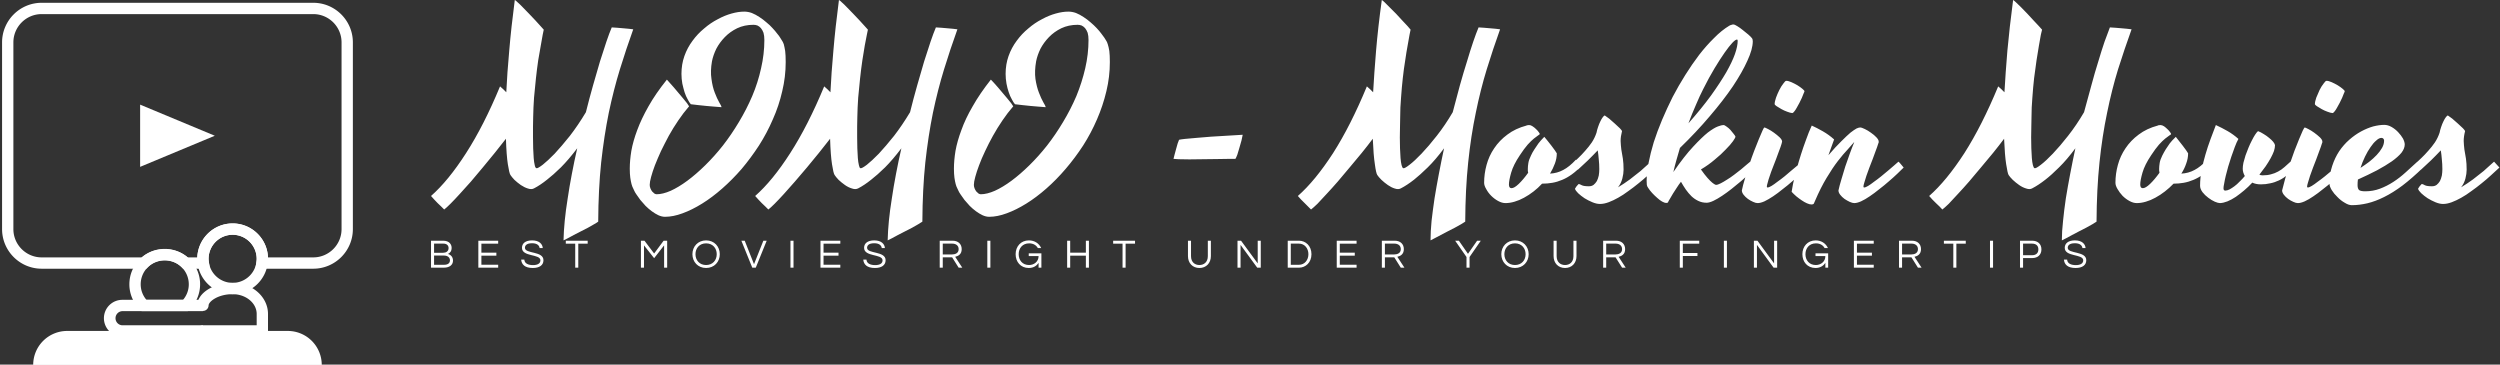 <svg data-v-423bf9ae="" xmlns="http://www.w3.org/2000/svg" viewBox="0 0 624 91" class="iconLeftSlogan"><rect x="0" y="0" width="624" height="91" fill="#333333" stroke="none"/><!----><!----><!----><g data-v-423bf9ae="" id="831382b6-9ba4-472f-b738-975b19b53431" fill="white" transform="matrix(4.329,0,0,4.329,114.854,-10.13)"><path d="M9.98 4.03L9.98 4.03L9.98 4.03Q9.57 5.17 9.21 6.34L9.21 6.34L9.21 6.34Q8.85 7.51 8.57 8.84L8.57 8.84L8.57 8.84Q8.30 10.17 8.13 11.71L8.13 11.71L8.13 11.71Q7.97 13.25 7.96 15.12L7.96 15.12L7.96 15.12Q7.88 15.18 7.72 15.27L7.72 15.27L7.72 15.27Q7.56 15.36 7.37 15.47L7.37 15.47L7.37 15.47Q7.17 15.57 6.96 15.68L6.96 15.68L6.96 15.68Q6.75 15.79 6.55 15.89L6.55 15.89L6.55 15.89Q6.36 16.00 6.20 16.08L6.20 16.08L6.20 16.08Q6.04 16.16 5.96 16.20L5.96 16.20L5.96 16.20Q5.97 15.69 6.03 15.07L6.03 15.07L6.03 15.07Q6.09 14.46 6.20 13.78L6.20 13.78L6.20 13.78Q6.30 13.10 6.44 12.37L6.44 12.37L6.44 12.37Q6.58 11.63 6.75 10.89L6.75 10.89L6.75 10.89Q6.25 11.55 5.81 11.99L5.81 11.99L5.81 11.99Q5.36 12.43 5.01 12.70L5.01 12.70L5.01 12.70Q4.61 13.02 4.26 13.20L4.26 13.20L4.26 13.20Q4.12 13.28 3.91 13.21L3.91 13.21L3.91 13.21Q3.71 13.15 3.50 13.01L3.50 13.01L3.50 13.01Q3.30 12.87 3.13 12.71L3.13 12.71L3.13 12.71Q2.97 12.54 2.90 12.43L2.90 12.43L2.90 12.43Q2.83 12.33 2.75 11.81L2.75 11.81L2.75 11.81Q2.67 11.30 2.64 10.34L2.64 10.34L2.64 10.34Q2.34 10.73 2.00 11.15L2.00 11.15L2.00 11.15Q1.66 11.57 1.31 11.99L1.31 11.99L1.31 11.99Q0.96 12.41 0.62 12.81L0.62 12.81L0.62 12.81Q0.27 13.20-0.02 13.52L-0.02 13.52L-0.02 13.52Q-0.32 13.85-0.56 14.09L-0.56 14.09L-0.56 14.09Q-0.79 14.32-0.92 14.42L-0.92 14.42L-0.92 14.42Q-0.99 14.35-1.09 14.25L-1.09 14.25L-1.09 14.25Q-1.19 14.16-1.30 14.05L-1.30 14.05L-1.30 14.05Q-1.40 13.95-1.50 13.84L-1.50 13.84L-1.50 13.84Q-1.61 13.73-1.68 13.64L-1.68 13.64L-1.68 13.64Q-0.68 12.76 0.34 11.17L0.34 11.17L0.34 11.17Q1.37 9.57 2.30 7.32L2.30 7.32L2.30 7.32Q2.40 7.41 2.49 7.49L2.49 7.49L2.49 7.49Q2.58 7.57 2.66 7.66L2.66 7.66L2.66 7.66Q2.71 6.58 2.83 5.26L2.83 5.26L2.83 5.26Q2.94 3.94 3.15 2.34L3.15 2.34L3.15 2.34Q3.19 2.35 3.31 2.47L3.31 2.47L3.31 2.47Q3.44 2.58 3.61 2.76L3.61 2.76L3.61 2.76Q3.78 2.93 3.97 3.13L3.97 3.13L3.97 3.13Q4.16 3.34 4.34 3.52L4.34 3.52L4.34 3.52Q4.51 3.71 4.64 3.85L4.64 3.85L4.64 3.85Q4.77 3.99 4.82 4.05L4.82 4.05L4.82 4.05Q4.81 4.10 4.76 4.34L4.76 4.34L4.76 4.34Q4.71 4.58 4.65 4.96L4.65 4.96L4.65 4.96Q4.58 5.33 4.50 5.82L4.50 5.82L4.50 5.82Q4.43 6.30 4.37 6.85L4.37 6.85L4.37 6.85Q4.31 7.39 4.26 7.97L4.26 7.97L4.26 7.97Q4.22 8.54 4.21 9.10L4.21 9.10L4.21 9.10Q4.20 9.33 4.20 9.64L4.20 9.64L4.20 9.64Q4.20 9.94 4.20 10.26L4.20 10.26L4.20 10.26Q4.20 10.58 4.21 10.89L4.21 10.89L4.21 10.89Q4.22 11.20 4.24 11.45L4.24 11.45L4.24 11.45Q4.26 11.70 4.30 11.86L4.30 11.86L4.30 11.86Q4.33 12.02 4.40 12.04L4.40 12.04L4.40 12.04Q4.47 12.06 4.76 11.84L4.76 11.84L4.76 11.84Q5.04 11.62 5.45 11.20L5.45 11.20L5.45 11.20Q5.85 10.77 6.33 10.17L6.33 10.17L6.33 10.17Q6.80 9.56 7.25 8.81L7.25 8.81L7.25 8.81Q7.45 8.01 7.66 7.27L7.66 7.27L7.66 7.27Q7.87 6.52 8.06 5.89L8.06 5.89L8.06 5.89Q8.26 5.25 8.43 4.75L8.43 4.75L8.43 4.75Q8.60 4.25 8.74 3.92L8.74 3.92L8.74 3.92Q8.87 3.93 9.05 3.94L9.05 3.94L9.05 3.94Q9.22 3.95 9.40 3.97L9.40 3.97L9.40 3.97Q9.58 3.99 9.73 4.00L9.73 4.00L9.73 4.00Q9.88 4.02 9.98 4.03ZM18.45 4.51L18.45 4.51L18.45 4.51Q18.50 4.59 18.55 4.67L18.55 4.67L18.55 4.67Q18.61 4.75 18.66 4.89L18.66 4.89L18.66 4.89Q18.70 5.04 18.74 5.28L18.74 5.28L18.74 5.28Q18.77 5.52 18.77 5.92L18.77 5.92L18.77 5.92Q18.77 6.77 18.57 7.60L18.57 7.60L18.57 7.60Q18.38 8.44 18.03 9.22L18.03 9.22L18.03 9.22Q17.69 10.01 17.23 10.73L17.23 10.73L17.23 10.73Q16.76 11.45 16.23 12.08L16.23 12.08L16.23 12.08Q15.69 12.70 15.11 13.21L15.11 13.21L15.11 13.21Q14.53 13.72 13.95 14.08L13.95 14.08L13.95 14.08Q13.37 14.44 12.82 14.64L12.82 14.64L12.82 14.64Q12.28 14.84 11.81 14.84L11.81 14.84L11.81 14.84Q11.63 14.84 11.43 14.75L11.43 14.75L11.43 14.75Q11.24 14.66 11.05 14.52L11.05 14.52L11.05 14.52Q10.86 14.38 10.69 14.21L10.69 14.21L10.69 14.21Q10.53 14.03 10.39 13.87L10.39 13.87L10.39 13.87Q10.26 13.70 10.17 13.56L10.17 13.56L10.17 13.56Q10.08 13.43 10.05 13.36L10.05 13.36L10.05 13.36Q10.01 13.29 9.97 13.19L9.97 13.19L9.97 13.19Q9.92 13.10 9.88 12.95L9.88 12.95L9.88 12.95Q9.84 12.80 9.81 12.59L9.81 12.59L9.81 12.59Q9.78 12.37 9.78 12.07L9.78 12.07L9.78 12.07Q9.78 11.59 9.87 11.04L9.87 11.04L9.87 11.04Q9.97 10.48 10.21 9.84L10.21 9.84L10.21 9.84Q10.45 9.19 10.86 8.47L10.86 8.47L10.86 8.47Q11.27 7.74 11.92 6.93L11.92 6.93L11.92 6.93Q11.97 6.99 12.08 7.11L12.08 7.11L12.08 7.11Q12.19 7.23 12.32 7.38L12.32 7.38L12.32 7.38Q12.45 7.53 12.59 7.70L12.59 7.70L12.59 7.70Q12.74 7.87 12.86 8.02L12.86 8.02L12.86 8.02Q12.99 8.17 13.08 8.29L13.08 8.29L13.08 8.29Q13.17 8.41 13.20 8.47L13.20 8.47L13.20 8.47Q12.87 8.85 12.58 9.28L12.58 9.28L12.58 9.28Q12.28 9.72 12.03 10.17L12.03 10.17L12.03 10.17Q11.79 10.62 11.58 11.05L11.58 11.05L11.58 11.05Q11.38 11.49 11.23 11.87L11.23 11.87L11.23 11.87Q11.09 12.24 11.01 12.54L11.01 12.54L11.01 12.54Q10.93 12.83 10.93 13.00L10.93 13.00L10.93 13.00Q10.93 13.10 10.97 13.20L10.97 13.20L10.97 13.20Q11.01 13.30 11.07 13.38L11.07 13.38L11.07 13.38Q11.14 13.45 11.20 13.50L11.20 13.50L11.20 13.50Q11.27 13.54 11.33 13.54L11.33 13.54L11.33 13.54Q11.68 13.54 12.14 13.34L12.14 13.34L12.14 13.34Q12.60 13.13 13.10 12.76L13.10 12.76L13.10 12.76Q13.60 12.39 14.13 11.87L14.13 11.87L14.13 11.87Q14.66 11.35 15.15 10.73L15.15 10.73L15.15 10.73Q15.64 10.10 16.07 9.38L16.07 9.38L16.07 9.38Q16.51 8.65 16.84 7.88L16.84 7.88L16.84 7.88Q17.17 7.10 17.35 6.28L17.35 6.28L17.35 6.28Q17.54 5.46 17.54 4.65L17.54 4.65L17.54 4.65Q17.54 4.40 17.49 4.23L17.49 4.23L17.49 4.23Q17.43 4.07 17.34 3.96L17.34 3.96L17.34 3.96Q17.25 3.86 17.14 3.81L17.14 3.81L17.14 3.81Q17.03 3.77 16.91 3.77L16.91 3.77L16.91 3.77Q16.39 3.77 15.97 3.97L15.97 3.97L15.97 3.97Q15.56 4.17 15.26 4.48L15.26 4.48L15.26 4.48Q14.96 4.79 14.77 5.15L14.77 5.15L14.77 5.15Q14.59 5.52 14.52 5.87L14.52 5.87L14.52 5.87Q14.42 6.44 14.49 6.89L14.49 6.89L14.49 6.89Q14.55 7.35 14.68 7.68L14.68 7.68L14.68 7.68Q14.81 8.02 14.93 8.23L14.93 8.23L14.93 8.23Q15.06 8.44 15.07 8.52L15.07 8.52L15.07 8.52Q14.91 8.50 14.68 8.49L14.68 8.49L14.68 8.49Q14.46 8.47 14.21 8.45L14.21 8.45L14.21 8.45Q13.97 8.43 13.73 8.40L13.73 8.40L13.73 8.40Q13.49 8.38 13.30 8.35L13.30 8.35L13.30 8.35Q13.21 8.25 13.12 8.07L13.12 8.07L13.12 8.07Q13.02 7.90 12.94 7.66L12.94 7.66L12.94 7.66Q12.87 7.43 12.81 7.16L12.81 7.16L12.81 7.16Q12.76 6.88 12.76 6.60L12.76 6.60L12.76 6.60Q12.76 6.05 12.93 5.57L12.93 5.57L12.93 5.57Q13.10 5.09 13.40 4.69L13.40 4.69L13.40 4.69Q13.69 4.29 14.07 3.98L14.07 3.98L14.07 3.98Q14.44 3.66 14.85 3.45L14.85 3.45L14.85 3.45Q15.25 3.23 15.65 3.12L15.65 3.12L15.65 3.12Q16.04 3.01 16.38 3.01L16.38 3.01L16.38 3.01Q16.60 3.01 16.82 3.09L16.82 3.09L16.82 3.09Q17.04 3.18 17.25 3.32L17.25 3.32L17.25 3.32Q17.47 3.46 17.66 3.63L17.66 3.63L17.66 3.63Q17.86 3.79 18.01 3.96L18.01 3.96L18.01 3.96Q18.17 4.13 18.28 4.28L18.28 4.28L18.28 4.28Q18.40 4.42 18.45 4.51ZM28.67 4.03L28.67 4.03L28.67 4.03Q28.26 5.17 27.90 6.34L27.90 6.34L27.90 6.34Q27.54 7.51 27.26 8.84L27.26 8.84L27.26 8.84Q26.99 10.17 26.82 11.71L26.82 11.71L26.82 11.71Q26.66 13.25 26.65 15.12L26.65 15.12L26.65 15.12Q26.57 15.18 26.41 15.27L26.41 15.27L26.41 15.27Q26.25 15.36 26.06 15.47L26.06 15.47L26.06 15.47Q25.86 15.57 25.65 15.68L25.65 15.68L25.65 15.68Q25.44 15.79 25.24 15.89L25.24 15.89L25.24 15.89Q25.05 16.00 24.89 16.08L24.89 16.08L24.89 16.08Q24.73 16.16 24.65 16.20L24.65 16.20L24.65 16.20Q24.66 15.69 24.72 15.07L24.72 15.07L24.72 15.07Q24.78 14.46 24.89 13.78L24.89 13.78L24.89 13.78Q24.99 13.10 25.13 12.37L25.13 12.37L25.13 12.37Q25.27 11.63 25.44 10.89L25.44 10.89L25.44 10.89Q24.94 11.55 24.50 11.99L24.50 11.99L24.50 11.99Q24.05 12.43 23.70 12.70L23.70 12.70L23.70 12.70Q23.30 13.02 22.95 13.20L22.95 13.20L22.95 13.20Q22.80 13.28 22.60 13.21L22.60 13.21L22.60 13.21Q22.39 13.15 22.19 13.01L22.19 13.01L22.19 13.01Q21.99 12.87 21.82 12.71L21.82 12.71L21.82 12.71Q21.66 12.54 21.59 12.43L21.59 12.43L21.59 12.43Q21.52 12.33 21.44 11.81L21.44 11.81L21.44 11.81Q21.36 11.30 21.33 10.34L21.33 10.34L21.33 10.34Q21.03 10.73 20.69 11.15L20.69 11.15L20.69 11.15Q20.35 11.57 20.00 11.99L20.00 11.99L20.00 11.99Q19.65 12.41 19.30 12.81L19.30 12.81L19.30 12.81Q18.96 13.20 18.67 13.52L18.67 13.52L18.67 13.52Q18.37 13.85 18.13 14.09L18.13 14.09L18.13 14.09Q17.90 14.32 17.77 14.42L17.77 14.42L17.77 14.42Q17.70 14.35 17.60 14.25L17.60 14.25L17.60 14.25Q17.50 14.16 17.39 14.05L17.39 14.05L17.39 14.05Q17.29 13.95 17.19 13.84L17.19 13.84L17.19 13.84Q17.08 13.73 17.01 13.64L17.01 13.64L17.01 13.64Q18.01 12.76 19.03 11.17L19.03 11.17L19.03 11.17Q20.06 9.57 20.99 7.32L20.99 7.32L20.99 7.32Q21.09 7.41 21.18 7.49L21.18 7.49L21.18 7.49Q21.27 7.57 21.35 7.66L21.35 7.66L21.35 7.66Q21.40 6.58 21.52 5.26L21.52 5.26L21.52 5.26Q21.63 3.94 21.84 2.34L21.84 2.34L21.84 2.34Q21.88 2.35 22.00 2.47L22.00 2.47L22.00 2.47Q22.13 2.58 22.30 2.76L22.30 2.76L22.30 2.76Q22.47 2.93 22.66 3.13L22.66 3.13L22.66 3.13Q22.85 3.34 23.03 3.52L23.03 3.52L23.03 3.52Q23.20 3.71 23.33 3.85L23.33 3.85L23.33 3.85Q23.46 3.99 23.51 4.05L23.51 4.05L23.51 4.05Q23.50 4.10 23.45 4.34L23.45 4.34L23.45 4.34Q23.40 4.58 23.33 4.96L23.33 4.96L23.33 4.96Q23.27 5.33 23.19 5.82L23.19 5.82L23.19 5.82Q23.12 6.30 23.06 6.85L23.06 6.85L23.06 6.85Q23.00 7.39 22.95 7.97L22.95 7.97L22.95 7.97Q22.91 8.54 22.90 9.10L22.90 9.10L22.90 9.10Q22.89 9.33 22.89 9.64L22.89 9.64L22.89 9.64Q22.89 9.94 22.89 10.26L22.89 10.26L22.89 10.26Q22.89 10.58 22.90 10.89L22.90 10.89L22.90 10.89Q22.91 11.20 22.93 11.45L22.93 11.45L22.93 11.45Q22.95 11.70 22.99 11.86L22.99 11.86L22.99 11.86Q23.02 12.02 23.08 12.04L23.08 12.04L23.08 12.04Q23.16 12.06 23.45 11.84L23.45 11.84L23.45 11.84Q23.73 11.62 24.14 11.20L24.14 11.20L24.14 11.20Q24.54 10.77 25.02 10.17L25.02 10.17L25.02 10.17Q25.49 9.56 25.94 8.81L25.94 8.81L25.94 8.81Q26.14 8.01 26.35 7.27L26.35 7.27L26.35 7.27Q26.56 6.52 26.75 5.89L26.75 5.89L26.75 5.89Q26.95 5.25 27.12 4.75L27.12 4.75L27.12 4.75Q27.29 4.25 27.43 3.92L27.43 3.92L27.43 3.92Q27.56 3.93 27.74 3.94L27.74 3.94L27.74 3.94Q27.91 3.95 28.09 3.97L28.09 3.97L28.09 3.97Q28.27 3.99 28.42 4.00L28.42 4.00L28.42 4.00Q28.57 4.02 28.67 4.03ZM37.14 4.51L37.14 4.51L37.14 4.51Q37.19 4.59 37.24 4.67L37.24 4.67L37.24 4.67Q37.30 4.75 37.34 4.89L37.34 4.89L37.34 4.89Q37.39 5.04 37.43 5.28L37.43 5.28L37.43 5.28Q37.46 5.52 37.46 5.92L37.46 5.92L37.46 5.92Q37.46 6.77 37.26 7.60L37.26 7.60L37.26 7.60Q37.06 8.44 36.72 9.22L36.72 9.22L36.72 9.22Q36.38 10.01 35.92 10.73L35.92 10.73L35.92 10.73Q35.45 11.45 34.91 12.08L34.91 12.08L34.91 12.08Q34.38 12.70 33.80 13.21L33.80 13.21L33.80 13.21Q33.22 13.72 32.64 14.08L32.64 14.08L32.64 14.08Q32.06 14.44 31.51 14.64L31.51 14.64L31.51 14.64Q30.97 14.84 30.50 14.84L30.50 14.84L30.50 14.84Q30.32 14.84 30.12 14.75L30.12 14.75L30.12 14.75Q29.93 14.66 29.74 14.52L29.74 14.52L29.74 14.52Q29.55 14.38 29.38 14.21L29.38 14.21L29.38 14.21Q29.22 14.03 29.08 13.87L29.08 13.87L29.08 13.87Q28.95 13.70 28.86 13.56L28.86 13.56L28.86 13.56Q28.77 13.43 28.74 13.36L28.74 13.36L28.74 13.36Q28.70 13.29 28.66 13.19L28.66 13.19L28.66 13.19Q28.61 13.10 28.57 12.95L28.57 12.95L28.57 12.95Q28.53 12.80 28.50 12.59L28.50 12.59L28.50 12.59Q28.47 12.37 28.47 12.07L28.47 12.07L28.47 12.07Q28.47 11.59 28.56 11.04L28.56 11.04L28.56 11.04Q28.66 10.48 28.90 9.84L28.90 9.84L28.90 9.84Q29.13 9.19 29.55 8.47L29.55 8.47L29.55 8.47Q29.96 7.74 30.60 6.93L30.60 6.93L30.60 6.93Q30.66 6.99 30.77 7.11L30.77 7.11L30.77 7.11Q30.88 7.23 31.01 7.38L31.01 7.38L31.01 7.38Q31.14 7.53 31.28 7.70L31.28 7.70L31.28 7.70Q31.42 7.87 31.55 8.02L31.55 8.02L31.55 8.02Q31.68 8.17 31.77 8.29L31.77 8.29L31.77 8.29Q31.86 8.41 31.89 8.47L31.89 8.47L31.89 8.47Q31.56 8.85 31.27 9.28L31.27 9.28L31.27 9.28Q30.97 9.72 30.72 10.17L30.72 10.17L30.72 10.17Q30.47 10.62 30.27 11.05L30.27 11.05L30.27 11.05Q30.06 11.49 29.92 11.87L29.92 11.87L29.92 11.87Q29.78 12.24 29.70 12.54L29.70 12.54L29.70 12.54Q29.62 12.83 29.62 13.00L29.62 13.00L29.62 13.00Q29.62 13.10 29.66 13.20L29.66 13.20L29.66 13.20Q29.70 13.30 29.76 13.38L29.76 13.38L29.76 13.38Q29.83 13.45 29.89 13.50L29.89 13.50L29.89 13.50Q29.96 13.54 30.02 13.54L30.02 13.54L30.02 13.54Q30.37 13.54 30.83 13.34L30.83 13.34L30.83 13.34Q31.29 13.13 31.79 12.76L31.79 12.76L31.79 12.76Q32.29 12.39 32.82 11.87L32.82 11.87L32.82 11.87Q33.35 11.35 33.84 10.73L33.84 10.73L33.84 10.73Q34.33 10.10 34.76 9.38L34.76 9.38L34.76 9.38Q35.20 8.65 35.53 7.88L35.53 7.88L35.53 7.88Q35.85 7.10 36.04 6.28L36.04 6.28L36.04 6.28Q36.23 5.46 36.23 4.65L36.23 4.65L36.23 4.65Q36.23 4.40 36.18 4.23L36.18 4.23L36.18 4.23Q36.12 4.07 36.03 3.96L36.03 3.96L36.03 3.96Q35.94 3.86 35.83 3.81L35.83 3.81L35.83 3.81Q35.72 3.77 35.60 3.77L35.60 3.77L35.60 3.77Q35.08 3.77 34.66 3.97L34.66 3.97L34.66 3.97Q34.25 4.17 33.95 4.48L33.95 4.48L33.95 4.48Q33.65 4.79 33.46 5.15L33.46 5.15L33.46 5.15Q33.28 5.52 33.21 5.87L33.21 5.87L33.21 5.87Q33.11 6.44 33.17 6.89L33.17 6.89L33.17 6.89Q33.24 7.35 33.37 7.68L33.37 7.68L33.37 7.68Q33.50 8.02 33.62 8.23L33.62 8.23L33.62 8.23Q33.75 8.44 33.76 8.52L33.76 8.52L33.76 8.52Q33.60 8.50 33.37 8.49L33.37 8.49L33.37 8.49Q33.15 8.47 32.90 8.45L32.90 8.45L32.90 8.45Q32.66 8.43 32.42 8.40L32.42 8.40L32.42 8.40Q32.18 8.38 31.99 8.35L31.99 8.35L31.99 8.35Q31.90 8.25 31.81 8.07L31.81 8.07L31.81 8.07Q31.71 7.90 31.63 7.66L31.63 7.66L31.63 7.66Q31.55 7.43 31.50 7.16L31.50 7.16L31.50 7.16Q31.45 6.88 31.45 6.60L31.45 6.60L31.45 6.60Q31.45 6.05 31.62 5.57L31.62 5.57L31.62 5.57Q31.79 5.09 32.09 4.69L32.09 4.69L32.09 4.69Q32.38 4.29 32.76 3.98L32.76 3.98L32.76 3.98Q33.13 3.66 33.54 3.45L33.54 3.45L33.54 3.45Q33.94 3.23 34.34 3.12L34.34 3.12L34.34 3.12Q34.73 3.01 35.07 3.01L35.07 3.01L35.07 3.01Q35.29 3.01 35.51 3.09L35.51 3.09L35.51 3.09Q35.73 3.18 35.94 3.32L35.94 3.32L35.94 3.32Q36.16 3.46 36.35 3.63L36.35 3.63L36.35 3.63Q36.54 3.79 36.70 3.96L36.70 3.96L36.70 3.96Q36.86 4.13 36.97 4.28L36.97 4.28L36.97 4.28Q37.08 4.42 37.14 4.51ZM45.12 10.11L45.12 10.11L45.12 10.11Q45.10 10.23 45.05 10.44L45.05 10.44L45.05 10.44Q44.99 10.64 44.93 10.86L44.93 10.86L44.93 10.86Q44.87 11.07 44.81 11.26L44.81 11.26L44.81 11.26Q44.74 11.44 44.70 11.50L44.70 11.50L44.70 11.50Q44.62 11.50 44.33 11.50L44.33 11.50L44.33 11.50Q44.05 11.50 43.67 11.51L43.67 11.51L43.67 11.51Q43.29 11.51 42.85 11.52L42.85 11.52L42.85 11.52Q42.42 11.53 42.05 11.53L42.05 11.53L42.05 11.53Q41.69 11.53 41.43 11.52L41.43 11.52L41.43 11.52Q41.17 11.51 41.13 11.50L41.13 11.50L41.13 11.50Q41.15 11.42 41.19 11.26L41.19 11.26L41.19 11.26Q41.23 11.10 41.28 10.93L41.28 10.93L41.28 10.93Q41.32 10.76 41.37 10.61L41.37 10.61L41.37 10.61Q41.42 10.46 41.45 10.40L41.45 10.40L41.45 10.40Q41.51 10.38 41.78 10.35L41.78 10.35L41.78 10.35Q42.06 10.32 42.45 10.29L42.45 10.29L42.45 10.29Q42.85 10.25 43.30 10.22L43.30 10.22L43.30 10.22Q43.74 10.19 44.13 10.17L44.13 10.17L44.13 10.17Q44.52 10.14 44.80 10.13L44.80 10.13L44.80 10.13Q45.08 10.11 45.12 10.11ZM59.96 4.03L59.96 4.03L59.96 4.03Q59.55 5.17 59.19 6.34L59.19 6.34L59.19 6.34Q58.83 7.51 58.56 8.84L58.56 8.84L58.56 8.84Q58.28 10.17 58.12 11.71L58.12 11.71L58.12 11.71Q57.96 13.25 57.95 15.12L57.95 15.12L57.95 15.12Q57.87 15.18 57.71 15.27L57.71 15.27L57.71 15.27Q57.54 15.36 57.35 15.47L57.35 15.47L57.35 15.47Q57.16 15.57 56.94 15.68L56.94 15.68L56.94 15.68Q56.73 15.79 56.54 15.89L56.54 15.89L56.54 15.89Q56.34 16.00 56.18 16.08L56.18 16.08L56.18 16.08Q56.03 16.16 55.95 16.20L55.95 16.20L55.95 16.20Q55.95 15.69 56.01 15.07L56.01 15.07L56.01 15.07Q56.08 14.46 56.18 13.78L56.18 13.78L56.18 13.78Q56.29 13.10 56.43 12.37L56.43 12.37L56.43 12.37Q56.57 11.63 56.73 10.89L56.73 10.89L56.73 10.89Q56.24 11.55 55.79 11.99L55.79 11.99L55.79 11.99Q55.34 12.43 55.00 12.70L55.00 12.70L55.00 12.70Q54.59 13.02 54.24 13.20L54.24 13.20L54.24 13.20Q54.10 13.28 53.89 13.21L53.89 13.21L53.89 13.21Q53.69 13.15 53.49 13.01L53.49 13.01L53.49 13.01Q53.29 12.87 53.12 12.71L53.12 12.71L53.12 12.71Q52.95 12.54 52.88 12.43L52.88 12.43L52.88 12.43Q52.81 12.33 52.74 11.81L52.74 11.81L52.74 11.81Q52.66 11.30 52.62 10.34L52.62 10.34L52.62 10.34Q52.33 10.73 51.99 11.15L51.99 11.15L51.99 11.15Q51.65 11.57 51.29 11.99L51.29 11.99L51.29 11.99Q50.94 12.41 50.60 12.81L50.60 12.81L50.60 12.81Q50.26 13.20 49.96 13.52L49.96 13.52L49.96 13.52Q49.66 13.85 49.43 14.09L49.43 14.09L49.43 14.09Q49.19 14.32 49.06 14.42L49.06 14.42L49.06 14.42Q48.99 14.35 48.89 14.25L48.89 14.25L48.89 14.25Q48.79 14.16 48.69 14.05L48.69 14.05L48.69 14.05Q48.58 13.95 48.48 13.84L48.48 13.84L48.48 13.84Q48.38 13.73 48.30 13.64L48.30 13.64L48.30 13.64Q49.30 12.76 50.33 11.17L50.33 11.17L50.33 11.17Q51.35 9.57 52.28 7.32L52.28 7.32L52.28 7.32Q52.38 7.41 52.47 7.49L52.47 7.49L52.47 7.49Q52.56 7.57 52.64 7.66L52.64 7.66L52.64 7.66Q52.70 6.58 52.81 5.26L52.81 5.26L52.81 5.26Q52.92 3.94 53.14 2.34L53.14 2.34L53.14 2.34Q53.17 2.35 53.30 2.47L53.30 2.47L53.30 2.47Q53.42 2.58 53.59 2.76L53.59 2.76L53.59 2.76Q53.76 2.93 53.96 3.13L53.96 3.13L53.96 3.13Q54.15 3.34 54.32 3.52L54.32 3.52L54.32 3.52Q54.50 3.71 54.63 3.85L54.63 3.85L54.63 3.85Q54.76 3.99 54.80 4.05L54.80 4.05L54.80 4.05Q54.79 4.10 54.74 4.34L54.74 4.34L54.74 4.34Q54.69 4.58 54.63 4.96L54.63 4.96L54.63 4.96Q54.56 5.33 54.49 5.82L54.49 5.82L54.49 5.82Q54.41 6.30 54.35 6.85L54.35 6.85L54.35 6.85Q54.29 7.39 54.25 7.97L54.25 7.97L54.25 7.97Q54.20 8.54 54.20 9.10L54.20 9.10L54.20 9.10Q54.19 9.33 54.19 9.64L54.19 9.64L54.19 9.64Q54.18 9.94 54.18 10.26L54.18 10.26L54.18 10.26Q54.18 10.58 54.19 10.89L54.19 10.89L54.19 10.89Q54.20 11.20 54.22 11.45L54.22 11.45L54.22 11.45Q54.24 11.70 54.28 11.86L54.28 11.86L54.28 11.86Q54.32 12.02 54.38 12.04L54.38 12.04L54.38 12.04Q54.46 12.06 54.74 11.84L54.74 11.84L54.74 11.84Q55.03 11.62 55.43 11.20L55.43 11.20L55.43 11.20Q55.84 10.77 56.31 10.17L56.31 10.17L56.31 10.17Q56.79 9.56 57.23 8.81L57.23 8.81L57.23 8.81Q57.44 8.01 57.64 7.27L57.64 7.27L57.64 7.27Q57.85 6.52 58.05 5.89L58.05 5.89L58.05 5.89Q58.24 5.25 58.41 4.75L58.41 4.75L58.41 4.75Q58.58 4.25 58.72 3.92L58.72 3.92L58.72 3.92Q58.86 3.93 59.03 3.94L59.03 3.94L59.03 3.94Q59.21 3.95 59.38 3.97L59.38 3.97L59.38 3.97Q59.56 3.99 59.72 4.00L59.72 4.00L59.72 4.00Q59.87 4.02 59.96 4.03ZM60.47 12.98L60.47 12.98L60.47 12.98Q60.47 13.19 60.62 13.19L60.62 13.19L60.62 13.19Q60.78 13.19 61.04 12.94L61.04 12.94L61.04 12.94Q61.30 12.69 61.58 12.30L61.58 12.30L61.58 12.30Q61.56 12.23 61.56 12.17L61.56 12.17L61.56 12.17Q61.56 12.11 61.56 12.07L61.56 12.07L61.56 12.07Q61.56 11.93 61.59 11.74L61.59 11.74L61.59 11.74Q61.62 11.55 61.74 11.31L61.74 11.31L61.74 11.31Q61.82 11.13 61.94 10.95L61.94 10.95L61.94 10.95Q62.04 10.79 62.17 10.61L62.17 10.61L62.17 10.61Q62.31 10.43 62.47 10.27L62.47 10.27L62.51 10.23L62.51 10.23Q62.58 10.32 62.70 10.46L62.70 10.46L62.70 10.46Q62.81 10.60 62.92 10.74L62.92 10.74L62.92 10.74Q63.03 10.89 63.12 11.01L63.12 11.01L63.12 11.01Q63.21 11.14 63.23 11.18L63.23 11.18L63.23 11.18Q63.23 11.48 63.12 11.77L63.12 11.77L63.12 11.77Q63.01 12.07 62.84 12.35L62.84 12.35L62.84 12.35Q63.25 12.33 63.60 12.14L63.60 12.14L63.60 12.14Q63.95 11.96 64.33 11.55L64.33 11.55L64.33 11.55Q64.39 11.61 64.49 11.72L64.49 11.72L64.49 11.72Q64.59 11.83 64.65 11.90L64.65 11.90L64.65 11.90Q64.37 12.20 64.09 12.40L64.09 12.40L64.09 12.40Q63.81 12.60 63.54 12.71L63.54 12.71L63.54 12.71Q63.26 12.83 62.97 12.88L62.97 12.88L62.97 12.88Q62.69 12.93 62.38 12.93L62.38 12.93L62.38 12.93Q62.15 13.18 61.89 13.38L61.89 13.38L61.89 13.38Q61.62 13.59 61.34 13.74L61.34 13.74L61.34 13.74Q61.07 13.89 60.79 13.97L60.79 13.97L60.79 13.97Q60.52 14.05 60.27 14.05L60.27 14.05L60.27 14.05Q60.07 14.05 59.85 13.93L59.85 13.93L59.85 13.93Q59.63 13.81 59.45 13.63L59.45 13.63L59.45 13.63Q59.27 13.45 59.16 13.24L59.16 13.24L59.16 13.24Q59.04 13.04 59.04 12.88L59.04 12.88L59.04 12.88Q59.04 12.36 59.18 11.85L59.18 11.85L59.18 11.85Q59.32 11.33 59.62 10.89L59.62 10.89L59.62 10.89Q59.92 10.44 60.38 10.10L60.38 10.10L60.38 10.10Q60.84 9.75 61.48 9.58L61.48 9.58L61.48 9.58Q61.50 9.56 61.55 9.56L61.55 9.56L61.55 9.56Q61.60 9.55 61.63 9.55L61.63 9.55L61.63 9.55Q61.73 9.55 61.83 9.62L61.83 9.62L61.83 9.62Q61.94 9.69 62.03 9.78L62.03 9.78L62.03 9.78Q62.13 9.87 62.19 9.96L62.19 9.96L62.19 9.96Q62.25 10.04 62.25 10.07L62.25 10.07L62.25 10.07Q62.23 10.10 62.15 10.15L62.15 10.15L62.15 10.15Q62.06 10.21 61.91 10.33L61.91 10.33L61.91 10.33Q61.76 10.45 61.55 10.68L61.55 10.68L61.55 10.68Q61.35 10.91 61.10 11.29L61.10 11.29L61.10 11.29Q60.73 11.84 60.60 12.29L60.60 12.29L60.60 12.29Q60.47 12.74 60.47 12.98ZM64.11 11.79L64.11 11.79L64.11 11.79Q64.26 11.64 64.47 11.45L64.47 11.45L64.47 11.45Q64.67 11.26 64.87 11.03L64.87 11.03L64.87 11.03Q65.07 10.81 65.25 10.55L65.25 10.55L65.25 10.55Q65.42 10.29 65.52 9.99L65.52 9.99L65.52 9.99Q65.55 9.83 65.61 9.66L65.61 9.66L65.61 9.66Q65.67 9.48 65.74 9.34L65.74 9.34L65.74 9.34Q65.81 9.19 65.88 9.10L65.88 9.10L65.88 9.10Q65.95 9.00 66.00 9.00L66.00 9.00L66.00 9.00Q66.08 9.05 66.25 9.18L66.25 9.18L66.25 9.18Q66.41 9.32 66.58 9.47L66.58 9.47L66.58 9.47Q66.74 9.62 66.87 9.74L66.87 9.74L66.87 9.74Q66.99 9.87 66.99 9.90L66.99 9.90L66.99 9.90Q66.91 10.21 66.91 10.47L66.91 10.47L66.91 10.47Q66.92 10.72 66.95 10.96L66.95 10.96L66.95 10.96Q66.99 11.21 67.04 11.49L67.04 11.49L67.04 11.49Q67.08 11.76 67.08 12.13L67.08 12.13L67.08 12.13Q67.08 12.35 67.01 12.63L67.01 12.63L67.01 12.63Q66.94 12.91 66.76 13.14L66.76 13.14L66.76 13.14Q67.11 12.93 67.45 12.68L67.45 12.68L67.45 12.68Q67.79 12.42 68.06 12.20L68.06 12.20L68.06 12.20Q68.37 11.93 68.66 11.66L68.66 11.66L68.97 12.00L68.97 12.00Q68.74 12.21 68.48 12.45L68.48 12.45L68.48 12.45Q68.22 12.69 67.93 12.92L67.93 12.92L67.93 12.92Q67.65 13.15 67.35 13.36L67.35 13.36L67.35 13.36Q67.06 13.58 66.77 13.74L66.77 13.74L66.77 13.74Q66.49 13.90 66.22 14L66.22 14L66.22 14Q65.95 14.10 65.72 14.10L65.72 14.10L65.72 14.10Q65.52 14.10 65.28 14L65.28 14L65.28 14Q65.04 13.90 64.83 13.77L64.83 13.77L64.83 13.77Q64.62 13.63 64.46 13.48L64.46 13.48L64.46 13.48Q64.31 13.33 64.28 13.23L64.28 13.23L64.28 13.23Q64.28 13.21 64.31 13.17L64.31 13.17L64.31 13.17Q64.33 13.13 64.37 13.08L64.37 13.08L64.37 13.08Q64.41 13.03 64.45 12.99L64.45 12.99L64.45 12.99Q64.48 12.95 64.50 12.95L64.50 12.95L64.50 12.95Q64.54 12.95 64.67 13.02L64.67 13.02L64.67 13.02Q64.79 13.08 65.08 13.08L65.08 13.08L65.08 13.08Q65.24 13.08 65.35 13.00L65.35 13.00L65.35 13.00Q65.46 12.91 65.54 12.78L65.54 12.78L65.54 12.78Q65.61 12.64 65.65 12.46L65.65 12.46L65.65 12.46Q65.68 12.28 65.68 12.09L65.68 12.09L65.68 12.09Q65.68 11.80 65.65 11.53L65.65 11.53L65.65 11.53Q65.63 11.26 65.59 11.01L65.59 11.01L65.59 11.01Q65.47 11.14 65.32 11.29L65.32 11.29L65.32 11.29Q65.17 11.44 65.02 11.59L65.02 11.59L65.02 11.59Q64.87 11.74 64.71 11.88L64.71 11.88L64.71 11.88Q64.56 12.02 64.44 12.13L64.44 12.13L64.11 11.79ZM72.40 13.00L72.40 13.00L72.40 13.00Q72.51 13.00 72.68 12.91L72.68 12.91L72.68 12.91Q72.84 12.83 73.04 12.70L73.04 12.70L73.04 12.70Q73.24 12.58 73.45 12.42L73.45 12.42L73.45 12.42Q73.66 12.26 73.85 12.11L73.85 12.11L73.85 12.11Q74.03 11.96 74.18 11.83L74.18 11.83L74.18 11.83Q74.33 11.70 74.42 11.63L74.42 11.63L74.42 11.63Q74.48 11.70 74.56 11.79L74.56 11.79L74.56 11.79Q74.65 11.89 74.72 11.97L74.72 11.97L74.72 11.97Q74.57 12.12 74.35 12.34L74.35 12.34L74.35 12.34Q74.12 12.55 73.86 12.78L73.86 12.78L73.86 12.78Q73.60 13.00 73.31 13.23L73.31 13.23L73.31 13.23Q73.03 13.45 72.76 13.63L72.76 13.63L72.76 13.63Q72.49 13.81 72.26 13.92L72.26 13.92L72.26 13.92Q72.02 14.03 71.87 14.03L71.87 14.03L71.87 14.03Q71.60 14.03 71.38 13.92L71.38 13.92L71.38 13.92Q71.17 13.82 70.99 13.65L70.99 13.65L70.99 13.65Q70.82 13.48 70.67 13.27L70.67 13.27L70.67 13.27Q70.52 13.05 70.39 12.82L70.39 12.82L70.39 12.82Q70.27 12.97 70.15 13.16L70.15 13.16L70.15 13.16Q70.03 13.34 69.93 13.50L69.93 13.50L69.93 13.50Q69.83 13.67 69.76 13.79L69.76 13.79L69.76 13.79Q69.69 13.91 69.67 13.94L69.67 13.94L69.67 13.94Q69.66 13.99 69.63 14.02L69.63 14.02L69.63 14.02Q69.60 14.04 69.54 14.04L69.54 14.04L69.54 14.04Q69.44 14.04 69.30 13.96L69.30 13.96L69.30 13.96Q69.16 13.88 69.02 13.75L69.02 13.75L69.02 13.75Q68.87 13.62 68.73 13.47L68.73 13.47L68.73 13.47Q68.59 13.32 68.49 13.16L68.49 13.16L68.49 13.16Q68.43 13.08 68.42 12.99L68.42 12.99L68.42 12.99Q68.41 12.89 68.41 12.76L68.41 12.76L68.41 12.76Q68.41 12.30 68.52 11.74L68.52 11.74L68.52 11.74Q68.63 11.17 68.82 10.54L68.82 10.54L68.82 10.54Q69.02 9.92 69.30 9.25L69.30 9.25L69.30 9.25Q69.58 8.59 69.91 7.93L69.91 7.93L69.91 7.93Q70.25 7.28 70.64 6.66L70.64 6.66L70.64 6.66Q71.03 6.04 71.44 5.50L71.44 5.50L71.44 5.50Q71.86 4.96 72.30 4.53L72.30 4.53L72.30 4.53Q72.73 4.09 73.18 3.82L73.18 3.82L73.18 3.82Q73.25 3.78 73.31 3.77L73.31 3.77L73.31 3.77Q73.36 3.75 73.40 3.75L73.40 3.75L73.40 3.75Q73.49 3.75 73.64 3.85L73.64 3.85L73.64 3.85Q73.79 3.94 73.95 4.07L73.95 4.07L73.95 4.07Q74.12 4.20 74.27 4.33L74.27 4.33L74.27 4.33Q74.42 4.46 74.48 4.54L74.48 4.54L74.48 4.54Q74.53 4.60 74.53 4.72L74.53 4.72L74.53 4.72Q74.53 5.17 74.22 5.84L74.22 5.84L74.22 5.84Q73.92 6.51 73.38 7.32L73.38 7.32L73.38 7.32Q72.83 8.13 72.05 9.04L72.05 9.04L72.05 9.04Q71.28 9.95 70.33 10.87L70.33 10.87L70.33 10.87Q70.23 11.22 70.13 11.56L70.13 11.56L70.13 11.56Q70.03 11.91 69.95 12.26L69.95 12.26L69.95 12.26Q70.59 11.33 71.09 10.80L71.09 10.80L71.09 10.80Q71.59 10.26 71.94 9.98L71.94 9.98L71.94 9.98Q72.30 9.71 72.52 9.63L72.52 9.63L72.52 9.63Q72.74 9.55 72.83 9.55L72.83 9.55L72.83 9.55Q72.91 9.55 73.02 9.64L73.02 9.64L73.02 9.64Q73.14 9.72 73.24 9.83L73.24 9.83L73.24 9.83Q73.34 9.95 73.42 10.05L73.42 10.05L73.42 10.05Q73.51 10.16 73.53 10.21L73.53 10.21L73.53 10.21Q73.54 10.27 73.39 10.48L73.39 10.48L73.39 10.48Q73.24 10.69 72.97 10.96L72.97 10.96L72.97 10.96Q72.71 11.24 72.34 11.54L72.34 11.54L72.34 11.54Q71.98 11.85 71.54 12.11L71.54 12.11L71.54 12.11Q71.76 12.42 71.92 12.60L71.92 12.60L71.92 12.60Q72.08 12.78 72.19 12.87L72.19 12.87L72.19 12.87Q72.31 12.97 72.40 13.00ZM71.67 7.48L71.67 7.48L71.67 7.48Q71.46 7.89 71.25 8.39L71.25 8.39L71.25 8.39Q71.03 8.89 70.82 9.45L70.82 9.45L70.82 9.45Q71.58 8.59 72.12 7.85L72.12 7.85L72.12 7.85Q72.65 7.11 73.00 6.51L73.00 6.51L73.00 6.51Q73.34 5.91 73.50 5.46L73.50 5.46L73.50 5.46Q73.66 5.00 73.66 4.69L73.66 4.69L73.66 4.69Q73.66 4.67 73.65 4.65L73.65 4.65L73.65 4.65Q73.65 4.62 73.62 4.62L73.62 4.62L73.62 4.62Q73.53 4.62 73.35 4.81L73.35 4.81L73.35 4.81Q73.17 5.00 72.91 5.37L72.91 5.37L72.91 5.37Q72.65 5.74 72.33 6.27L72.33 6.27L72.33 6.27Q72.01 6.80 71.67 7.48ZM74.81 14.05L74.81 14.05L74.81 14.05Q74.70 14.05 74.55 13.98L74.55 13.98L74.55 13.98Q74.39 13.91 74.25 13.81L74.25 13.81L74.25 13.81Q74.10 13.70 74.00 13.57L74.00 13.57L74.00 13.57Q73.90 13.44 73.90 13.32L73.90 13.32L73.90 13.32Q73.96 13.02 74.08 12.63L74.08 12.63L74.08 12.63Q74.20 12.24 74.33 11.83L74.33 11.83L74.33 11.83Q74.46 11.43 74.61 11.04L74.61 11.04L74.61 11.04Q74.76 10.66 74.88 10.36L74.88 10.36L74.88 10.36Q75.00 10.06 75.09 9.87L75.09 9.87L75.09 9.87Q75.17 9.69 75.20 9.69L75.20 9.69L75.20 9.69Q75.24 9.69 75.41 9.78L75.41 9.78L75.41 9.78Q75.57 9.86 75.75 9.99L75.75 9.99L75.75 9.99Q75.93 10.12 76.08 10.26L76.08 10.26L76.08 10.26Q76.22 10.40 76.22 10.50L76.22 10.50L76.22 10.50Q76.22 10.52 76.21 10.55L76.21 10.55L76.21 10.55Q76.21 10.58 76.19 10.63L76.19 10.63L76.19 10.63Q76.14 10.80 76.05 11.03L76.05 11.03L76.05 11.03Q75.97 11.27 75.87 11.52L75.87 11.52L75.87 11.52Q75.78 11.76 75.68 12.01L75.68 12.01L75.68 12.01Q75.58 12.26 75.51 12.48L75.51 12.48L75.51 12.48Q75.43 12.70 75.39 12.87L75.39 12.87L75.39 12.87Q75.34 13.03 75.34 13.10L75.34 13.10L75.34 13.10Q75.34 13.15 75.38 13.15L75.38 13.15L75.38 13.15Q75.46 13.15 75.61 13.06L75.61 13.06L75.61 13.06Q75.76 12.97 75.95 12.82L75.95 12.82L75.95 12.82Q76.15 12.68 76.36 12.51L76.36 12.51L76.36 12.51Q76.57 12.34 76.76 12.17L76.76 12.17L76.76 12.17Q76.96 12.00 77.12 11.87L77.12 11.87L77.12 11.87Q77.27 11.73 77.36 11.66L77.36 11.66L77.36 11.66Q77.42 11.72 77.50 11.82L77.50 11.82L77.50 11.82Q77.59 11.92 77.66 12.00L77.66 12.00L77.66 12.00Q77.51 12.15 77.29 12.36L77.29 12.36L77.29 12.36Q77.06 12.58 76.80 12.80L76.80 12.80L76.80 12.80Q76.54 13.03 76.25 13.25L76.25 13.25L76.25 13.25Q75.97 13.48 75.70 13.66L75.70 13.66L75.70 13.66Q75.43 13.84 75.20 13.95L75.20 13.95L75.20 13.95Q74.97 14.05 74.81 14.05ZM77.51 7.60L77.51 7.60L77.51 7.60Q77.51 7.63 77.46 7.73L77.46 7.73L77.46 7.73Q77.42 7.84 77.36 7.98L77.36 7.98L77.36 7.98Q77.29 8.12 77.22 8.27L77.22 8.27L77.22 8.27Q77.14 8.43 77.06 8.56L77.06 8.56L77.06 8.56Q76.99 8.69 76.92 8.77L76.92 8.77L76.92 8.77Q76.85 8.86 76.81 8.86L76.81 8.86L76.81 8.86Q76.69 8.85 76.51 8.78L76.51 8.78L76.51 8.78Q76.34 8.72 76.18 8.63L76.18 8.63L76.18 8.63Q76.02 8.54 75.90 8.46L75.90 8.46L75.90 8.46Q75.79 8.38 75.79 8.35L75.79 8.35L75.79 8.35Q75.79 8.20 75.87 7.97L75.87 7.97L75.87 7.97Q75.95 7.75 76.06 7.53L76.06 7.53L76.06 7.53Q76.17 7.31 76.29 7.16L76.29 7.16L76.29 7.16Q76.40 7 76.46 7L76.46 7L76.46 7Q76.58 7 76.76 7.08L76.76 7.08L76.76 7.08Q76.94 7.16 77.11 7.26L77.11 7.26L77.11 7.26Q77.27 7.36 77.39 7.46L77.39 7.46L77.39 7.46Q77.51 7.56 77.51 7.60ZM79.22 10.38L79.22 10.38L79.22 10.38Q79.14 10.60 79.06 10.82L79.06 10.82L79.06 10.82Q78.98 11.05 78.89 11.29L78.89 11.29L78.89 11.29Q79.32 10.79 79.64 10.48L79.64 10.48L79.64 10.48Q79.95 10.17 80.16 9.99L80.16 9.99L80.16 9.99Q80.38 9.82 80.51 9.75L80.51 9.75L80.51 9.75Q80.64 9.69 80.72 9.69L80.72 9.69L80.72 9.69Q80.81 9.69 80.99 9.78L80.99 9.78L80.99 9.78Q81.16 9.86 81.34 9.99L81.34 9.99L81.34 9.99Q81.53 10.12 81.66 10.26L81.66 10.26L81.66 10.26Q81.79 10.40 81.79 10.50L81.79 10.50L81.79 10.50Q81.79 10.52 81.79 10.55L81.79 10.55L81.79 10.55Q81.78 10.58 81.76 10.63L81.76 10.63L81.76 10.63Q81.71 10.80 81.62 11.03L81.62 11.03L81.62 11.03Q81.54 11.27 81.44 11.52L81.44 11.52L81.44 11.52Q81.35 11.76 81.25 12.01L81.25 12.01L81.25 12.01Q81.16 12.26 81.08 12.48L81.08 12.48L81.08 12.48Q81.01 12.70 80.96 12.87L80.96 12.87L80.96 12.87Q80.91 13.03 80.91 13.10L80.91 13.10L80.91 13.10Q80.91 13.15 80.95 13.15L80.95 13.15L80.95 13.15Q81.03 13.15 81.18 13.06L81.18 13.06L81.18 13.06Q81.33 12.97 81.52 12.82L81.52 12.82L81.52 12.82Q81.72 12.68 81.93 12.51L81.93 12.51L81.93 12.51Q82.14 12.34 82.34 12.17L82.34 12.17L82.34 12.17Q82.53 12.00 82.69 11.87L82.69 11.87L82.69 11.87Q82.84 11.73 82.93 11.66L82.93 11.66L82.93 11.66Q83.00 11.72 83.08 11.82L83.08 11.82L83.08 11.82Q83.16 11.92 83.23 12.00L83.23 12.00L83.23 12.00Q83.08 12.15 82.86 12.36L82.86 12.36L82.86 12.36Q82.63 12.58 82.37 12.80L82.37 12.80L82.37 12.80Q82.11 13.03 81.82 13.25L81.82 13.25L81.82 13.25Q81.54 13.48 81.27 13.66L81.27 13.66L81.27 13.66Q81.01 13.84 80.77 13.95L80.77 13.95L80.77 13.95Q80.54 14.05 80.38 14.05L80.38 14.05L80.38 14.05Q80.28 14.05 80.12 13.98L80.12 13.98L80.12 13.98Q79.97 13.91 79.82 13.81L79.82 13.81L79.82 13.81Q79.67 13.70 79.57 13.57L79.57 13.57L79.57 13.57Q79.47 13.44 79.47 13.32L79.47 13.32L79.47 13.32Q79.53 13.04 79.64 12.68L79.64 12.68L79.64 12.68Q79.74 12.33 79.86 11.95L79.86 11.95L79.86 11.95Q79.99 11.58 80.12 11.21L80.12 11.21L80.12 11.21Q80.25 10.85 80.38 10.54L80.38 10.54L80.36 10.55L80.36 10.55Q80.23 10.71 79.99 10.97L79.99 10.97L79.99 10.97Q79.75 11.22 79.44 11.62L79.44 11.62L79.44 11.62Q79.13 12.02 78.79 12.59L78.79 12.59L78.79 12.59Q78.45 13.15 78.12 13.92L78.12 13.92L78.12 13.92Q78.08 14.02 78.05 14.08L78.05 14.08L78.05 14.08Q78.01 14.13 77.92 14.13L77.92 14.13L77.92 14.13Q77.80 14.13 77.65 14.06L77.65 14.06L77.65 14.06Q77.51 14 77.35 13.89L77.35 13.89L77.35 13.89Q77.20 13.79 77.04 13.66L77.04 13.66L77.04 13.66Q76.89 13.53 76.77 13.40L76.77 13.40L76.77 13.40Q76.77 13.36 76.81 13.17L76.81 13.17L76.81 13.17Q76.84 12.97 76.91 12.68L76.91 12.68L76.91 12.68Q76.98 12.39 77.08 12.02L77.08 12.02L77.08 12.02Q77.18 11.65 77.31 11.24L77.31 11.24L77.31 11.24Q77.44 10.83 77.60 10.40L77.60 10.40L77.60 10.40Q77.75 9.97 77.93 9.58L77.93 9.58L77.93 9.58Q78.22 9.71 78.57 9.91L78.57 9.91L78.57 9.91Q78.92 10.11 79.22 10.38ZM96.37 4.03L96.37 4.03L96.37 4.03Q95.96 5.17 95.59 6.34L95.59 6.34L95.59 6.34Q95.23 7.51 94.96 8.84L94.96 8.84L94.96 8.84Q94.68 10.17 94.52 11.71L94.52 11.71L94.52 11.71Q94.36 13.25 94.35 15.12L94.35 15.12L94.35 15.12Q94.27 15.18 94.11 15.27L94.11 15.27L94.11 15.27Q93.95 15.36 93.75 15.47L93.75 15.47L93.75 15.47Q93.56 15.57 93.34 15.68L93.34 15.68L93.34 15.68Q93.13 15.79 92.94 15.89L92.94 15.89L92.94 15.89Q92.74 16.00 92.59 16.08L92.59 16.08L92.59 16.08Q92.43 16.16 92.35 16.20L92.35 16.20L92.35 16.20Q92.35 15.69 92.42 15.07L92.42 15.07L92.42 15.07Q92.48 14.46 92.58 13.78L92.58 13.78L92.58 13.78Q92.69 13.10 92.83 12.37L92.83 12.37L92.83 12.37Q92.97 11.63 93.13 10.89L93.13 10.89L93.13 10.89Q92.64 11.55 92.19 11.99L92.19 11.99L92.19 11.99Q91.75 12.43 91.40 12.70L91.40 12.70L91.40 12.70Q90.99 13.02 90.64 13.20L90.64 13.20L90.64 13.20Q90.50 13.28 90.30 13.21L90.30 13.21L90.30 13.21Q90.09 13.15 89.89 13.01L89.89 13.01L89.89 13.01Q89.69 12.87 89.52 12.71L89.52 12.71L89.52 12.71Q89.35 12.54 89.28 12.43L89.28 12.43L89.28 12.43Q89.22 12.33 89.14 11.81L89.14 11.81L89.14 11.81Q89.06 11.30 89.02 10.34L89.02 10.34L89.02 10.34Q88.73 10.73 88.39 11.15L88.39 11.15L88.39 11.15Q88.05 11.57 87.69 11.99L87.69 11.99L87.69 11.99Q87.34 12.41 87.00 12.81L87.00 12.81L87.00 12.81Q86.66 13.20 86.36 13.52L86.36 13.52L86.36 13.52Q86.06 13.85 85.83 14.09L85.83 14.09L85.83 14.09Q85.59 14.32 85.46 14.42L85.46 14.42L85.46 14.42Q85.39 14.35 85.30 14.25L85.30 14.25L85.30 14.25Q85.20 14.16 85.09 14.05L85.09 14.05L85.09 14.05Q84.98 13.95 84.88 13.84L84.88 13.84L84.88 13.84Q84.78 13.73 84.70 13.64L84.70 13.64L84.70 13.64Q85.70 12.76 86.73 11.17L86.73 11.17L86.73 11.17Q87.75 9.57 88.68 7.32L88.68 7.32L88.68 7.32Q88.79 7.41 88.87 7.49L88.87 7.49L88.87 7.49Q88.96 7.57 89.04 7.66L89.04 7.66L89.04 7.66Q89.10 6.58 89.21 5.26L89.21 5.26L89.21 5.26Q89.33 3.94 89.54 2.34L89.54 2.34L89.54 2.34Q89.57 2.35 89.70 2.47L89.70 2.47L89.70 2.47Q89.82 2.58 90.00 2.76L90.00 2.76L90.00 2.76Q90.17 2.93 90.36 3.13L90.36 3.13L90.36 3.13Q90.55 3.34 90.72 3.52L90.72 3.52L90.72 3.52Q90.90 3.71 91.03 3.85L91.03 3.85L91.03 3.85Q91.16 3.99 91.21 4.05L91.21 4.05L91.21 4.05Q91.19 4.10 91.14 4.34L91.14 4.34L91.14 4.34Q91.10 4.58 91.03 4.96L91.03 4.96L91.03 4.96Q90.97 5.33 90.89 5.82L90.89 5.82L90.89 5.82Q90.82 6.30 90.75 6.85L90.75 6.85L90.75 6.85Q90.69 7.39 90.65 7.97L90.65 7.97L90.65 7.97Q90.60 8.54 90.60 9.10L90.60 9.10L90.60 9.10Q90.59 9.33 90.59 9.64L90.59 9.64L90.59 9.64Q90.58 9.94 90.58 10.26L90.58 10.26L90.58 10.26Q90.58 10.58 90.59 10.89L90.59 10.89L90.59 10.89Q90.60 11.20 90.62 11.45L90.62 11.45L90.62 11.45Q90.64 11.70 90.68 11.86L90.68 11.86L90.68 11.86Q90.72 12.02 90.78 12.04L90.78 12.04L90.78 12.04Q90.86 12.06 91.14 11.84L91.14 11.84L91.14 11.84Q91.43 11.62 91.83 11.20L91.83 11.20L91.83 11.20Q92.24 10.77 92.71 10.17L92.71 10.17L92.71 10.17Q93.19 9.56 93.63 8.81L93.63 8.81L93.63 8.81Q93.84 8.01 94.05 7.27L94.05 7.27L94.05 7.27Q94.25 6.52 94.45 5.89L94.45 5.89L94.45 5.89Q94.64 5.25 94.81 4.75L94.81 4.75L94.81 4.75Q94.99 4.25 95.12 3.92L95.12 3.92L95.12 3.92Q95.26 3.93 95.43 3.94L95.43 3.94L95.43 3.94Q95.61 3.95 95.79 3.97L95.79 3.97L95.79 3.97Q95.96 3.99 96.12 4.00L96.12 4.00L96.12 4.00Q96.27 4.02 96.37 4.03ZM96.87 12.98L96.87 12.98L96.87 12.98Q96.87 13.19 97.02 13.19L97.02 13.19L97.02 13.19Q97.18 13.19 97.44 12.94L97.44 12.94L97.44 12.94Q97.70 12.69 97.98 12.30L97.98 12.30L97.98 12.30Q97.97 12.23 97.96 12.17L97.96 12.17L97.96 12.17Q97.96 12.11 97.96 12.07L97.96 12.07L97.96 12.07Q97.96 11.93 97.99 11.74L97.99 11.74L97.99 11.74Q98.02 11.55 98.14 11.31L98.14 11.31L98.14 11.31Q98.23 11.13 98.34 10.95L98.34 10.95L98.34 10.95Q98.44 10.79 98.57 10.61L98.57 10.61L98.57 10.61Q98.71 10.43 98.88 10.27L98.88 10.27L98.92 10.23L98.92 10.23Q98.98 10.32 99.10 10.46L99.10 10.46L99.10 10.46Q99.21 10.60 99.32 10.74L99.32 10.74L99.32 10.74Q99.44 10.89 99.52 11.01L99.52 11.01L99.52 11.01Q99.61 11.14 99.63 11.18L99.63 11.18L99.63 11.18Q99.63 11.48 99.52 11.77L99.52 11.77L99.52 11.77Q99.42 12.07 99.24 12.35L99.24 12.35L99.24 12.35Q99.65 12.33 100.00 12.14L100.00 12.14L100.00 12.14Q100.35 11.96 100.73 11.55L100.73 11.55L100.73 11.55Q100.80 11.61 100.90 11.72L100.90 11.72L100.90 11.72Q100.99 11.83 101.06 11.90L101.06 11.90L101.06 11.90Q100.77 12.20 100.49 12.40L100.49 12.40L100.49 12.40Q100.21 12.60 99.94 12.71L99.94 12.71L99.94 12.71Q99.66 12.83 99.37 12.88L99.37 12.88L99.37 12.88Q99.09 12.93 98.79 12.93L98.79 12.93L98.79 12.93Q98.55 13.18 98.29 13.38L98.29 13.38L98.29 13.38Q98.02 13.59 97.74 13.74L97.74 13.74L97.74 13.74Q97.47 13.89 97.19 13.97L97.19 13.97L97.19 13.97Q96.92 14.05 96.67 14.05L96.67 14.05L96.67 14.05Q96.47 14.05 96.25 13.93L96.25 13.93L96.25 13.93Q96.03 13.81 95.85 13.63L95.85 13.63L95.85 13.63Q95.68 13.45 95.56 13.24L95.56 13.24L95.56 13.24Q95.44 13.04 95.44 12.88L95.44 12.88L95.44 12.88Q95.44 12.36 95.58 11.85L95.58 11.85L95.58 11.85Q95.72 11.33 96.02 10.89L96.02 10.89L96.02 10.89Q96.32 10.44 96.78 10.10L96.78 10.10L96.78 10.10Q97.24 9.75 97.88 9.58L97.88 9.58L97.88 9.58Q97.90 9.56 97.95 9.56L97.95 9.56L97.95 9.56Q98 9.55 98.03 9.55L98.03 9.55L98.03 9.55Q98.13 9.55 98.24 9.62L98.24 9.62L98.24 9.62Q98.34 9.69 98.43 9.78L98.43 9.78L98.43 9.78Q98.53 9.87 98.59 9.96L98.59 9.96L98.59 9.96Q98.65 10.04 98.65 10.07L98.65 10.07L98.65 10.07Q98.64 10.10 98.55 10.15L98.55 10.15L98.55 10.15Q98.46 10.21 98.31 10.33L98.31 10.33L98.31 10.33Q98.16 10.45 97.95 10.68L97.95 10.68L97.95 10.68Q97.75 10.91 97.50 11.29L97.50 11.29L97.50 11.29Q97.13 11.84 97.00 12.29L97.00 12.29L97.00 12.29Q96.87 12.74 96.87 12.98ZM103.83 12.97L103.83 12.97L103.83 12.97Q103.54 12.97 103.33 12.87L103.33 12.87L103.33 12.87Q103.11 13.11 102.86 13.32L102.86 13.32L102.86 13.32Q102.61 13.53 102.38 13.69L102.38 13.69L102.38 13.69Q102.14 13.85 101.90 13.95L101.90 13.95L101.90 13.95Q101.67 14.04 101.47 14.05L101.47 14.05L101.47 14.05Q101.36 14.05 101.17 13.97L101.17 13.97L101.17 13.97Q100.97 13.88 100.79 13.74L100.79 13.74L100.79 13.74Q100.60 13.60 100.46 13.42L100.46 13.42L100.46 13.42Q100.32 13.23 100.32 13.05L100.32 13.05L100.32 13.05Q100.32 12.60 100.41 12.14L100.41 12.14L100.41 12.14Q100.50 11.69 100.63 11.25L100.63 11.25L100.63 11.25Q100.76 10.80 100.92 10.37L100.92 10.37L100.92 10.37Q101.08 9.95 101.23 9.55L101.23 9.55L101.23 9.55Q101.58 9.71 101.91 9.90L101.91 9.90L101.91 9.90Q102.24 10.09 102.53 10.35L102.53 10.35L102.53 10.35Q102.42 10.55 102.32 10.82L102.32 10.82L102.32 10.82Q102.22 11.09 102.12 11.38L102.12 11.38L102.12 11.38Q102.03 11.66 101.94 11.95L101.94 11.95L101.94 11.95Q101.86 12.24 101.80 12.48L101.80 12.48L101.80 12.48Q101.74 12.73 101.71 12.92L101.71 12.92L101.71 12.92Q101.67 13.10 101.67 13.19L101.67 13.19L101.67 13.19Q101.67 13.24 101.69 13.29L101.69 13.29L101.69 13.29Q101.72 13.33 101.77 13.33L101.77 13.33L101.77 13.33Q101.88 13.33 102.02 13.26L102.02 13.26L102.02 13.26Q102.15 13.19 102.30 13.08L102.30 13.08L102.30 13.08Q102.45 12.97 102.60 12.81L102.60 12.81L102.60 12.81Q102.76 12.66 102.90 12.49L102.90 12.49L102.90 12.49Q102.78 12.28 102.78 12.07L102.78 12.07L102.78 12.07Q102.78 11.92 102.82 11.72L102.82 11.72L102.82 11.72Q102.87 11.52 102.94 11.30L102.94 11.30L102.94 11.30Q103.02 11.08 103.11 10.86L103.11 10.86L103.11 10.86Q103.20 10.64 103.30 10.45L103.30 10.45L103.30 10.45Q103.40 10.25 103.49 10.11L103.49 10.11L103.49 10.11Q103.58 9.97 103.66 9.90L103.66 9.90L103.66 9.90Q103.82 9.96 103.99 10.07L103.99 10.07L103.99 10.07Q104.16 10.17 104.30 10.29L104.30 10.29L104.30 10.29Q104.45 10.41 104.54 10.52L104.54 10.52L104.54 10.52Q104.63 10.64 104.64 10.71L104.64 10.71L104.64 10.71Q104.64 10.86 104.58 11.05L104.58 11.05L104.58 11.05Q104.51 11.24 104.39 11.46L104.39 11.46L104.39 11.46Q104.27 11.68 104.10 11.93L104.10 11.93L104.10 11.93Q103.93 12.17 103.74 12.41L103.74 12.41L103.74 12.41Q103.78 12.43 103.82 12.44L103.82 12.44L103.82 12.44Q103.87 12.45 103.93 12.45L103.93 12.45L103.93 12.45Q104.20 12.45 104.41 12.39L104.41 12.39L104.41 12.39Q104.62 12.34 104.82 12.23L104.82 12.23L104.82 12.23Q105.01 12.13 105.19 11.97L105.19 11.97L105.19 11.97Q105.38 11.81 105.59 11.61L105.59 11.61L105.59 11.61Q105.66 11.67 105.76 11.77L105.76 11.77L105.76 11.77Q105.85 11.87 105.92 11.94L105.92 11.94L105.92 11.94Q105.63 12.23 105.37 12.42L105.37 12.42L105.37 12.42Q105.12 12.62 104.87 12.74L104.87 12.74L104.87 12.74Q104.62 12.86 104.36 12.91L104.36 12.91L104.36 12.91Q104.11 12.97 103.83 12.97ZM105.96 14.05L105.96 14.05L105.96 14.05Q105.85 14.05 105.70 13.98L105.70 13.98L105.70 13.98Q105.54 13.91 105.40 13.81L105.40 13.81L105.40 13.81Q105.25 13.70 105.15 13.57L105.15 13.57L105.15 13.57Q105.05 13.44 105.05 13.32L105.05 13.32L105.05 13.32Q105.12 13.02 105.23 12.63L105.23 12.63L105.23 12.63Q105.35 12.24 105.48 11.83L105.48 11.83L105.48 11.83Q105.62 11.43 105.76 11.04L105.76 11.04L105.76 11.04Q105.91 10.66 106.03 10.36L106.03 10.36L106.03 10.36Q106.15 10.06 106.24 9.87L106.24 9.87L106.24 9.87Q106.33 9.69 106.35 9.69L106.35 9.69L106.35 9.69Q106.39 9.69 106.56 9.78L106.56 9.78L106.56 9.78Q106.72 9.86 106.90 9.99L106.90 9.99L106.90 9.99Q107.08 10.12 107.23 10.26L107.23 10.26L107.23 10.26Q107.37 10.40 107.37 10.50L107.37 10.50L107.37 10.50Q107.37 10.52 107.37 10.55L107.37 10.55L107.37 10.55Q107.36 10.58 107.34 10.63L107.34 10.63L107.34 10.63Q107.29 10.80 107.20 11.03L107.20 11.03L107.20 11.03Q107.12 11.27 107.02 11.52L107.02 11.52L107.02 11.52Q106.93 11.76 106.83 12.01L106.83 12.01L106.83 12.01Q106.74 12.26 106.66 12.48L106.66 12.48L106.66 12.48Q106.59 12.70 106.54 12.87L106.54 12.87L106.54 12.87Q106.49 13.03 106.49 13.10L106.49 13.10L106.49 13.10Q106.49 13.15 106.53 13.15L106.53 13.15L106.53 13.15Q106.61 13.15 106.76 13.06L106.76 13.06L106.76 13.06Q106.91 12.97 107.10 12.82L107.10 12.82L107.10 12.82Q107.30 12.68 107.51 12.51L107.51 12.51L107.51 12.51Q107.72 12.34 107.92 12.17L107.92 12.17L107.92 12.17Q108.11 12.00 108.27 11.87L108.27 11.87L108.27 11.87Q108.42 11.73 108.51 11.66L108.51 11.66L108.51 11.66Q108.57 11.72 108.65 11.82L108.65 11.82L108.65 11.82Q108.74 11.92 108.81 12.00L108.81 12.00L108.81 12.00Q108.66 12.15 108.44 12.36L108.44 12.36L108.44 12.36Q108.21 12.58 107.95 12.80L107.95 12.80L107.95 12.80Q107.69 13.03 107.40 13.25L107.40 13.25L107.40 13.25Q107.12 13.48 106.85 13.66L106.85 13.66L106.85 13.66Q106.59 13.84 106.35 13.95L106.35 13.95L106.35 13.95Q106.12 14.05 105.96 14.05ZM108.66 7.60L108.66 7.60L108.66 7.60Q108.66 7.63 108.61 7.73L108.61 7.73L108.61 7.73Q108.57 7.84 108.51 7.98L108.51 7.98L108.51 7.98Q108.45 8.12 108.37 8.27L108.37 8.27L108.37 8.27Q108.29 8.43 108.21 8.56L108.21 8.56L108.21 8.56Q108.14 8.69 108.07 8.77L108.07 8.77L108.07 8.77Q108.00 8.86 107.96 8.86L107.96 8.86L107.96 8.86Q107.84 8.85 107.66 8.78L107.66 8.78L107.66 8.78Q107.49 8.72 107.33 8.63L107.33 8.63L107.33 8.63Q107.17 8.54 107.05 8.46L107.05 8.46L107.05 8.46Q106.94 8.38 106.94 8.35L106.94 8.35L106.94 8.35Q106.94 8.20 107.02 7.97L107.02 7.97L107.02 7.97Q107.11 7.75 107.21 7.53L107.21 7.53L107.21 7.53Q107.32 7.31 107.44 7.16L107.44 7.16L107.44 7.16Q107.55 7 107.61 7L107.61 7L107.61 7Q107.73 7 107.91 7.08L107.91 7.08L107.91 7.08Q108.09 7.16 108.26 7.26L108.26 7.26L108.26 7.26Q108.42 7.36 108.54 7.46L108.54 7.46L108.54 7.46Q108.66 7.56 108.66 7.60ZM112.85 11.66L113.18 12.00L113.18 12.00Q112.55 12.61 112.00 13.03L112.00 13.03L112.00 13.03Q111.44 13.45 110.93 13.70L110.93 13.70L110.93 13.70Q110.43 13.95 109.97 14.06L109.97 14.06L109.97 14.06Q109.50 14.17 109.07 14.17L109.07 14.17L109.07 14.17Q108.88 14.17 108.66 14.03L108.66 14.03L108.66 14.03Q108.43 13.90 108.24 13.70L108.24 13.70L108.24 13.70Q108.04 13.51 107.91 13.30L107.91 13.30L107.91 13.30Q107.78 13.08 107.78 12.93L107.78 12.93L107.78 12.93Q107.78 12.37 107.94 11.90L107.94 11.90L107.94 11.90Q108.09 11.44 108.34 11.06L108.34 11.06L108.34 11.06Q108.60 10.68 108.92 10.40L108.92 10.40L108.92 10.40Q109.25 10.11 109.60 9.92L109.60 9.92L109.60 9.92Q109.95 9.73 110.30 9.63L110.30 9.63L110.30 9.63Q110.65 9.54 110.94 9.54L110.94 9.54L110.94 9.54Q111.15 9.54 111.36 9.66L111.36 9.66L111.36 9.66Q111.57 9.78 111.74 9.96L111.74 9.96L111.74 9.96Q111.91 10.14 112.02 10.33L112.02 10.33L112.02 10.33Q112.12 10.53 112.12 10.67L112.12 10.67L112.12 10.67Q112.12 10.90 111.93 11.15L111.93 11.15L111.93 11.15Q111.73 11.39 111.38 11.64L111.38 11.64L111.38 11.64Q111.02 11.89 110.52 12.16L110.52 12.16L110.52 12.16Q110.02 12.42 109.42 12.69L109.42 12.69L109.42 12.69Q109.40 12.85 109.40 13.01L109.40 13.01L109.40 13.01Q109.40 13.22 109.49 13.30L109.49 13.30L109.49 13.30Q109.59 13.37 109.84 13.37L109.84 13.37L109.84 13.37Q110.29 13.37 110.69 13.22L110.69 13.22L110.69 13.22Q111.09 13.07 111.46 12.83L111.46 12.83L111.46 12.83Q111.83 12.59 112.17 12.28L112.17 12.28L112.17 12.28Q112.51 11.98 112.85 11.66L112.85 11.66ZM110.78 10.29L110.78 10.29L110.78 10.29Q110.64 10.29 110.48 10.44L110.48 10.44L110.48 10.44Q110.31 10.58 110.15 10.82L110.15 10.82L110.15 10.82Q109.98 11.06 109.83 11.37L109.83 11.37L109.83 11.37Q109.68 11.68 109.57 12.02L109.57 12.02L109.57 12.02Q109.83 11.85 110.07 11.67L110.07 11.67L110.07 11.67Q110.31 11.48 110.50 11.28L110.50 11.28L110.50 11.28Q110.69 11.08 110.81 10.87L110.81 10.87L110.81 10.87Q110.93 10.66 110.93 10.45L110.93 10.45L110.93 10.45Q110.93 10.38 110.89 10.34L110.89 10.34L110.89 10.34Q110.85 10.29 110.78 10.29ZM112.72 11.79L112.72 11.79L112.72 11.79Q112.88 11.64 113.08 11.45L113.08 11.45L113.08 11.45Q113.28 11.26 113.48 11.03L113.48 11.03L113.48 11.03Q113.68 10.81 113.86 10.55L113.86 10.55L113.86 10.55Q114.03 10.29 114.13 9.99L114.13 9.99L114.13 9.99Q114.16 9.83 114.22 9.66L114.22 9.66L114.22 9.66Q114.28 9.48 114.35 9.34L114.35 9.34L114.35 9.34Q114.42 9.19 114.49 9.10L114.49 9.10L114.49 9.10Q114.56 9.00 114.61 9.00L114.61 9.00L114.61 9.00Q114.69 9.05 114.86 9.18L114.86 9.18L114.86 9.18Q115.02 9.32 115.19 9.47L115.19 9.47L115.19 9.47Q115.35 9.62 115.48 9.74L115.48 9.74L115.48 9.74Q115.60 9.87 115.60 9.90L115.60 9.90L115.60 9.90Q115.52 10.21 115.52 10.47L115.52 10.47L115.52 10.47Q115.53 10.72 115.56 10.96L115.56 10.96L115.56 10.96Q115.60 11.21 115.65 11.49L115.65 11.49L115.65 11.49Q115.69 11.76 115.69 12.13L115.69 12.13L115.69 12.13Q115.69 12.35 115.62 12.63L115.62 12.63L115.62 12.63Q115.55 12.91 115.37 13.14L115.37 13.14L115.37 13.14Q115.72 12.93 116.06 12.68L116.06 12.68L116.06 12.68Q116.40 12.42 116.67 12.20L116.67 12.20L116.67 12.20Q116.98 11.93 117.27 11.66L117.27 11.66L117.58 12.00L117.58 12.00Q117.35 12.21 117.09 12.45L117.09 12.45L117.09 12.45Q116.83 12.69 116.54 12.92L116.54 12.92L116.54 12.92Q116.26 13.15 115.96 13.36L115.96 13.36L115.96 13.36Q115.67 13.58 115.38 13.74L115.38 13.74L115.38 13.74Q115.10 13.90 114.83 14L114.83 14L114.83 14Q114.56 14.10 114.33 14.10L114.33 14.10L114.33 14.10Q114.13 14.10 113.89 14L113.89 14L113.89 14Q113.65 13.90 113.44 13.77L113.44 13.77L113.44 13.77Q113.23 13.63 113.07 13.48L113.07 13.48L113.07 13.48Q112.92 13.33 112.89 13.23L112.89 13.23L112.89 13.23Q112.89 13.21 112.92 13.17L112.92 13.17L112.92 13.17Q112.94 13.13 112.98 13.08L112.98 13.08L112.98 13.08Q113.02 13.03 113.06 12.99L113.06 12.99L113.06 12.99Q113.09 12.95 113.11 12.95L113.11 12.95L113.11 12.95Q113.16 12.95 113.28 13.02L113.28 13.02L113.28 13.02Q113.40 13.08 113.69 13.08L113.69 13.08L113.69 13.08Q113.85 13.08 113.96 13.00L113.96 13.00L113.96 13.00Q114.07 12.91 114.15 12.78L114.15 12.78L114.15 12.78Q114.22 12.64 114.26 12.46L114.26 12.46L114.26 12.46Q114.29 12.28 114.29 12.09L114.29 12.09L114.29 12.09Q114.29 11.80 114.26 11.53L114.26 11.53L114.26 11.53Q114.24 11.26 114.20 11.01L114.20 11.01L114.20 11.01Q114.08 11.14 113.93 11.29L113.93 11.29L113.93 11.29Q113.78 11.44 113.63 11.59L113.63 11.59L113.63 11.59Q113.48 11.74 113.32 11.88L113.32 11.88L113.32 11.88Q113.17 12.02 113.05 12.13L113.05 12.13L112.72 11.79Z"></path></g><!----><g data-v-423bf9ae="" id="89ec8677-8a68-4ae8-8304-47c9c0ba57d2" transform="matrix(1.002,0,0,1.002,-0.793,0.797)" stroke="none" fill="white"><path d="M35.697 40.771V25.268l18.604 7.751zM72.483 81.645H17.516a8.457 8.457 0 0 0-8.457 8.457H80.94a8.458 8.458 0 0 0-8.457-8.457zM58.742 72.483c-4.857 0-8.809-3.951-8.809-8.811 0-4.856 3.951-8.809 8.809-8.809 4.856 0 8.809 3.952 8.809 8.809-.001 4.86-3.953 8.811-8.809 8.811zm0-14.8c-3.303 0-5.991 2.688-5.991 5.99s2.688 5.99 5.991 5.99c3.303 0 5.99-2.688 5.99-5.99s-2.688-5.99-5.99-5.99z"></path><path d="M51.342 83.054H31.257a4.587 4.587 0 0 1-4.58-4.581 4.584 4.584 0 0 1 4.58-4.58h20.084v2.819H31.257a1.763 1.763 0 0 0 0 3.523h20.084v2.819z"></path><path d="M67.55 83.054H51.342a1.41 1.41 0 0 1 0-2.819h13.39v-2.818c0-2.719-2.688-4.933-5.99-4.933-3.657 0-5.991 1.85-5.991 2.818a1.41 1.41 0 0 1-2.818 0c0-3.057 4.033-5.639 8.809-5.639 4.856 0 8.809 3.479 8.809 7.753v5.638zM78.825 66.14H64.417l.222-1.603c.056-.391.093-.622.093-.864a5.997 5.997 0 0 0-5.99-5.99 5.998 5.998 0 0 0-5.991 5.99c0 .266.043.519.081.774l.241 1.615-1.623.078h-5.028l-.411-.401c-2.255-2.208-6.113-2.207-8.365-.001l-.41.402H11.174c-5.44 0-9.866-4.426-9.866-9.865V9.764c0-5.44 4.425-9.865 9.866-9.865h67.651c5.44 0 9.867 4.425 9.867 9.865v46.511c0 5.439-4.426 9.865-9.867 9.865zm-11.282-2.82h11.282c3.887 0 7.048-3.16 7.048-7.046V9.764c0-3.886-3.162-7.047-7.048-7.047H11.174c-3.886 0-7.048 3.162-7.048 7.047v46.511c0 3.886 3.162 7.046 7.048 7.046h24.939c3.185-2.732 8.24-2.734 11.431 0h2.396c.186-4.693 4.063-8.456 8.802-8.456 4.739-.001 8.615 3.762 8.801 8.455z"></path><path d="M47.572 76.712H36.085l-.411-.403a8.742 8.742 0 0 1-2.655-6.291c0-4.859 3.952-8.811 8.809-8.811 4.857 0 8.809 3.951 8.809 8.811a8.733 8.733 0 0 1-2.654 6.291l-.411.403zm-10.301-2.819h9.116a5.926 5.926 0 0 0 1.432-3.875 5.997 5.997 0 0 0-5.991-5.992 5.997 5.997 0 0 0-5.99 5.992c0 1.433.505 2.789 1.433 3.875z"></path></g><!----><g data-v-423bf9ae="" id="a7acaa17-37e5-4f0b-a278-72d8198212c2" fill="white" transform="matrix(0.726,0,0,0.726,106.761,58.476)"><path d="M6.97 6.75C7.63 6.45 8.22 5.85 8.22 4.66C8.22 3.54 7.48 2.21 5.29 2.21L1.13 2.21L1.13 11.48L5.53 11.48C7.64 11.48 8.69 10.43 8.69 9.04C8.69 7.66 7.76 7 6.97 6.75ZM2.18 3.21L5.40 3.21C6.68 3.21 7.17 3.98 7.17 4.75C7.17 5.88 6.26 6.36 5.29 6.36L2.18 6.36ZM5.64 10.49L2.18 10.49L2.18 7.31L5.53 7.31C7 7.31 7.64 8.09 7.64 8.96C7.64 9.93 6.92 10.49 5.64 10.49ZM24.22 3.22L24.22 2.21L17.40 2.21L17.40 11.48L24.22 11.48L24.22 10.47L18.45 10.47L18.45 7.35L23.60 7.35L23.60 6.33L18.45 6.33L18.45 3.22ZM33.42 4.65C33.42 4.03 33.78 3.08 35.88 3.08C37.58 3.08 38.36 3.82 38.47 4.75L39.55 4.75C39.47 3.36 38.35 2.10 35.88 2.10C33.56 2.10 32.40 3.15 32.40 4.66C32.40 7.84 38.74 6.69 38.74 8.96C38.74 10.05 37.76 10.60 36.19 10.60C34.58 10.60 33.28 10.05 33.21 8.71L32.12 8.71C32.26 10.37 33.38 11.59 36.12 11.59C38.40 11.59 39.79 10.64 39.79 8.92C39.79 5.68 33.42 6.80 33.42 4.65ZM54.99 2.21L47.47 2.21L47.47 3.22L50.71 3.22L50.71 11.48L51.76 11.48L51.76 3.22L54.99 3.22ZM81.10 2.21L77.84 6.61L74.52 2.21L73.30 2.21L73.30 11.48L74.35 11.48L74.35 3.81L77.84 8.22L81.27 3.81L81.27 11.48L82.32 11.48L82.32 2.21ZM95.70 2.10C92.89 2.10 91.00 4.21 91.00 6.85C91.00 9.48 92.89 11.59 95.70 11.59C98.52 11.59 100.41 9.48 100.41 6.85C100.41 4.21 98.52 2.10 95.70 2.10ZM95.70 10.57C93.45 10.57 92.05 8.93 92.05 6.85C92.05 4.76 93.45 3.12 95.70 3.12C97.96 3.12 99.36 4.76 99.36 6.85C99.36 8.93 97.96 10.57 95.70 10.57ZM115.39 2.21L112.18 10.29L108.98 2.21L107.83 2.21L111.58 11.48L112.78 11.48L116.54 2.21ZM125.76 2.21L124.71 2.21L124.71 11.48L125.76 11.48ZM141.85 3.22L141.85 2.21L135.03 2.21L135.03 11.48L141.85 11.48L141.85 10.47L136.08 10.47L136.08 7.35L141.23 7.35L141.23 6.33L136.08 6.33L136.08 3.22ZM151.05 4.65C151.05 4.03 151.41 3.08 153.51 3.08C155.20 3.08 155.99 3.82 156.10 4.75L157.18 4.75C157.09 3.36 155.97 2.10 153.51 2.10C151.19 2.10 150.02 3.15 150.02 4.66C150.02 7.84 156.37 6.69 156.37 8.96C156.37 10.05 155.39 10.60 153.82 10.60C152.21 10.60 150.91 10.05 150.84 8.71L149.74 8.71C149.88 10.37 151.00 11.59 153.75 11.59C156.03 11.59 157.42 10.64 157.42 8.92C157.42 5.68 151.05 6.80 151.05 4.65ZM177.07 7.92L180.29 7.92L182.53 11.48L183.78 11.48L181.34 7.74C182.38 7.50 183.58 6.90 183.58 5.11C183.58 3.35 182.36 2.21 180.46 2.21L176.02 2.21L176.02 11.48L177.07 11.48ZM177.07 3.21L180.33 3.21C181.65 3.21 182.53 3.93 182.53 5.11C182.53 6.55 181.27 6.93 180.28 6.93L177.07 6.93ZM193.44 2.21L192.39 2.21L192.39 11.48L193.44 11.48ZM206.68 2.10C203.90 2.10 202.12 4.21 202.12 6.85C202.12 9.48 203.83 11.59 206.65 11.59C208.33 11.59 209.43 10.74 210.01 9.84L210.01 11.48L210.98 11.48L210.98 6.55L206.63 6.55L206.63 7.50L210.01 7.50C210.01 9.44 208.42 10.57 206.74 10.57C204.48 10.57 203.17 8.93 203.17 6.85C203.17 4.76 204.51 3.12 206.77 3.12C208.18 3.12 209.19 3.74 209.75 4.73L210.90 4.73C210.21 3.18 208.67 2.10 206.68 2.10ZM226.27 2.21L226.27 6.33L220.88 6.33L220.88 2.21L219.83 2.21L219.83 11.48L220.88 11.48L220.88 7.35L226.27 7.35L226.27 11.48L227.32 11.48L227.32 2.21ZM243.17 2.21L235.65 2.21L235.65 3.22L238.88 3.22L238.88 11.48L239.93 11.48L239.93 3.22L243.17 3.22ZM268.20 2.21L268.20 7.52C268.20 9.67 266.77 10.57 265.30 10.57C263.83 10.57 262.42 9.67 262.42 7.52L262.42 2.21L261.37 2.21L261.37 7.49C261.37 9.95 262.99 11.59 265.30 11.59C267.62 11.59 269.25 9.94 269.25 7.49L269.25 2.21ZM285.35 2.21L285.35 10.01L279.62 2.21L278.40 2.21L278.40 11.48L279.45 11.48L279.45 3.65L285.18 11.48L286.40 11.48L286.40 2.21ZM299.57 2.21L295.67 2.21L295.67 11.48L299.57 11.48C301.78 11.48 303.83 9.74 303.83 6.85C303.83 3.95 301.78 2.21 299.57 2.21ZM299.53 10.49L296.72 10.49L296.72 3.21L299.53 3.21C301.50 3.21 302.78 4.86 302.78 6.85C302.78 8.83 301.50 10.49 299.53 10.49ZM319.34 3.22L319.34 2.21L312.52 2.21L312.52 11.48L319.34 11.48L319.34 10.47L313.57 10.47L313.57 7.35L318.72 7.35L318.72 6.33L313.57 6.33L313.57 3.22ZM329.08 7.92L332.30 7.92L334.54 11.48L335.79 11.48L333.35 7.74C334.39 7.50 335.59 6.90 335.59 5.11C335.59 3.35 334.38 2.21 332.47 2.21L328.03 2.21L328.03 11.48L329.08 11.48ZM329.08 3.21L332.35 3.21C333.66 3.21 334.54 3.93 334.54 5.11C334.54 6.55 333.28 6.93 332.29 6.93L329.08 6.93ZM358.18 7.81L362.05 2.21L360.78 2.21L357.64 6.72L354.51 2.21L353.23 2.21L357.13 7.81L357.13 11.48L358.18 11.48ZM373.80 2.10C370.99 2.10 369.10 4.21 369.10 6.85C369.10 9.48 370.99 11.59 373.80 11.59C376.61 11.59 378.50 9.48 378.50 6.85C378.50 4.21 376.61 2.10 373.80 2.10ZM373.80 10.57C371.55 10.57 370.15 8.93 370.15 6.85C370.15 4.76 371.55 3.12 373.80 3.12C376.05 3.12 377.45 4.76 377.45 6.85C377.45 8.93 376.05 10.57 373.80 10.57ZM393.90 2.21L393.90 7.52C393.90 9.67 392.48 10.57 391.01 10.57C389.54 10.57 388.12 9.67 388.12 7.52L388.12 2.21L387.07 2.21L387.07 7.49C387.07 9.95 388.70 11.59 391.01 11.59C393.33 11.59 394.95 9.94 394.95 7.49L394.95 2.21ZM405.16 7.92L408.38 7.92L410.62 11.48L411.87 11.48L409.43 7.74C410.47 7.50 411.67 6.90 411.67 5.11C411.67 3.35 410.45 2.21 408.55 2.21L404.11 2.21L404.11 11.48L405.16 11.48ZM405.16 3.21L408.42 3.21C409.74 3.21 410.62 3.93 410.62 5.11C410.62 6.55 409.36 6.93 408.37 6.93L405.16 6.93ZM437.15 3.22L437.15 2.21L430.46 2.21L430.46 11.48L431.51 11.48L431.51 7.46L436.53 7.46L436.53 6.44L431.51 6.44L431.51 3.22ZM446.67 2.21L445.62 2.21L445.62 11.48L446.67 11.48ZM462.88 2.21L462.88 10.01L457.16 2.21L455.94 2.21L455.94 11.48L456.99 11.48L456.99 3.65L462.71 11.48L463.93 11.48L463.93 2.21ZM477.18 2.10C474.39 2.10 472.61 4.21 472.61 6.85C472.61 9.48 474.32 11.59 477.15 11.59C478.83 11.59 479.92 10.74 480.51 9.84L480.51 11.48L481.47 11.48L481.47 6.55L477.12 6.55L477.12 7.50L480.51 7.50C480.51 9.44 478.91 10.57 477.23 10.57C474.98 10.57 473.66 8.93 473.66 6.85C473.66 4.76 475.01 3.12 477.26 3.12C478.67 3.12 479.68 3.74 480.24 4.73L481.39 4.73C480.70 3.18 479.16 2.10 477.18 2.10ZM497.14 3.22L497.14 2.21L490.32 2.21L490.32 11.48L497.14 11.48L497.14 10.47L491.37 10.47L491.37 7.35L496.52 7.35L496.52 6.33L491.37 6.33L491.37 3.22ZM506.88 7.92L510.10 7.92L512.34 11.48L513.59 11.48L511.15 7.74C512.19 7.50 513.39 6.90 513.39 5.11C513.39 3.35 512.18 2.21 510.27 2.21L505.83 2.21L505.83 11.48L506.88 11.48ZM506.88 3.21L510.15 3.21C511.46 3.21 512.34 3.93 512.34 5.11C512.34 6.55 511.08 6.93 510.09 6.93L506.88 6.93ZM528.78 2.21L521.26 2.21L521.26 3.22L524.50 3.22L524.50 11.48L525.55 11.48L525.55 3.22L528.78 3.22ZM538.16 2.21L537.11 2.21L537.11 11.48L538.16 11.48ZM548.48 8.18L551.60 8.18C553.57 8.18 554.79 7.03 554.79 5.19C554.79 3.37 553.57 2.21 551.60 2.21L547.43 2.21L547.43 11.48L548.48 11.48ZM551.53 3.21C552.99 3.21 553.74 3.96 553.74 5.19C553.74 6.44 552.99 7.20 551.53 7.20L548.48 7.20L548.48 3.21ZM563.84 4.65C563.84 4.03 564.20 3.08 566.30 3.08C567.99 3.08 568.78 3.82 568.89 4.75L569.97 4.75C569.88 3.36 568.76 2.10 566.30 2.10C563.98 2.10 562.81 3.15 562.81 4.66C562.81 7.84 569.16 6.69 569.16 8.96C569.16 10.05 568.18 10.60 566.61 10.60C565.00 10.60 563.70 10.05 563.63 8.71L562.53 8.71C562.67 10.37 563.79 11.59 566.54 11.59C568.82 11.59 570.21 10.64 570.21 8.92C570.21 5.68 563.84 6.80 563.84 4.65Z"></path></g></svg>